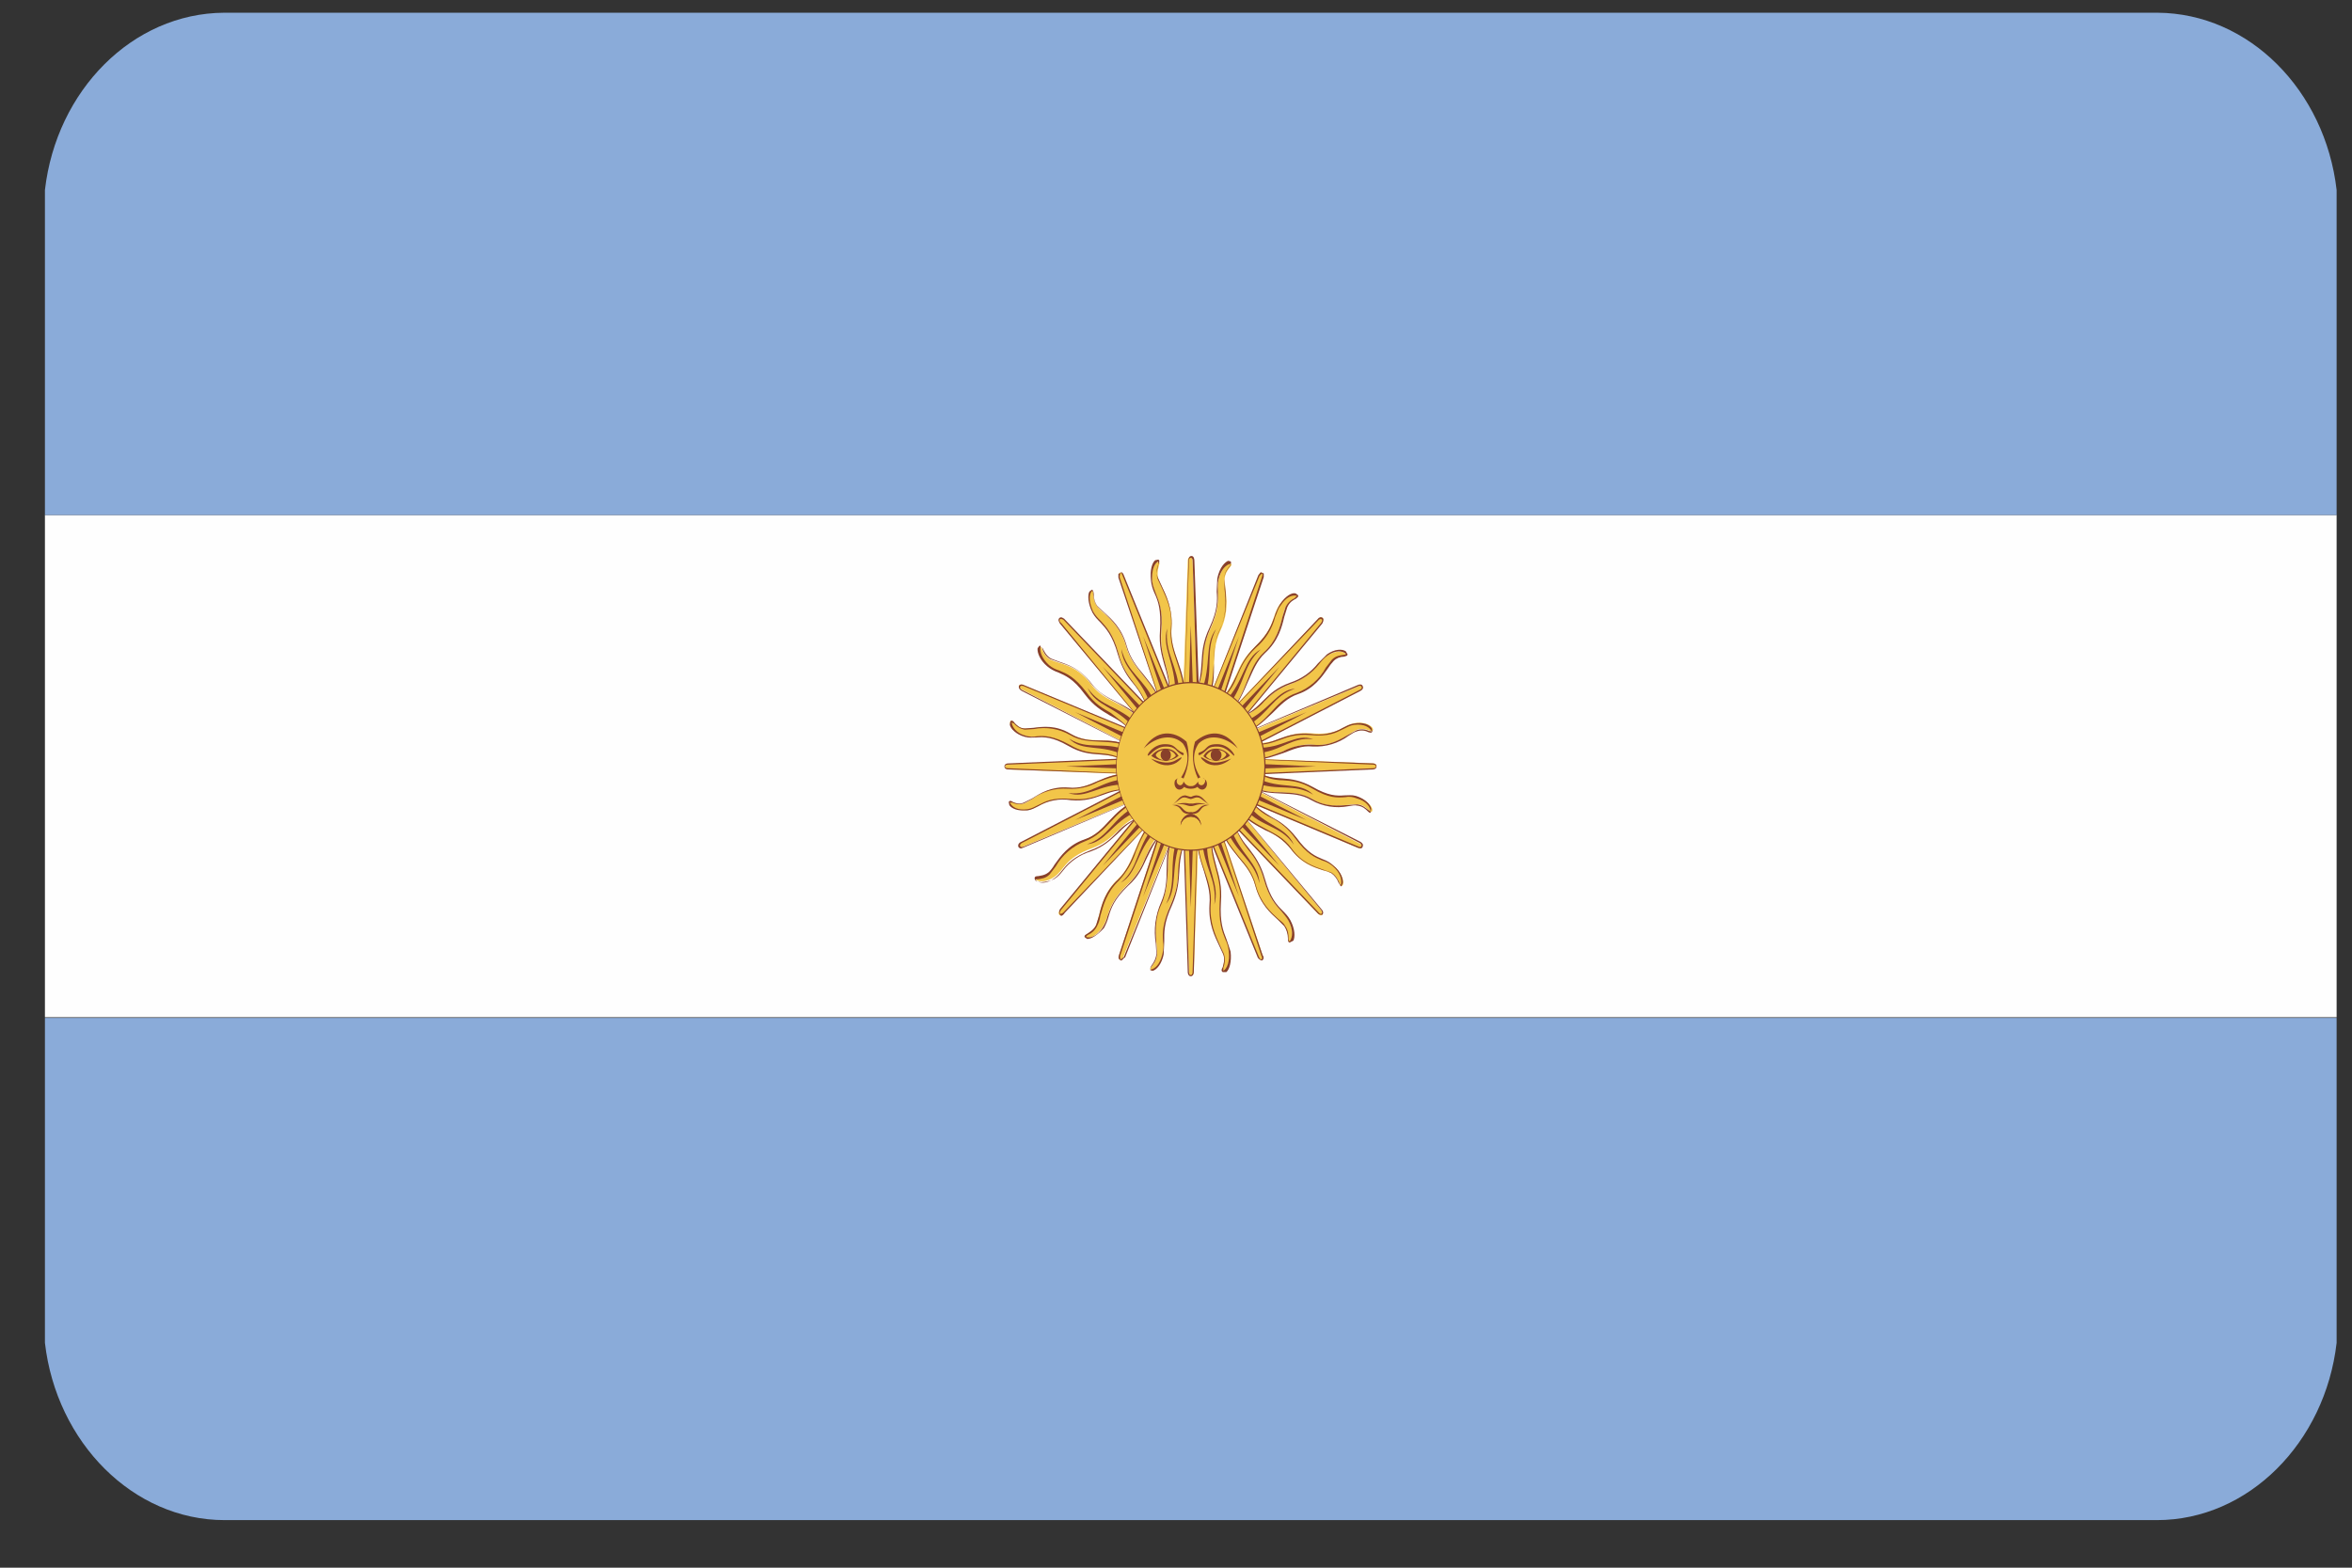 <svg width="39" height="26" viewBox="0 0 39 26" fill="none" xmlns="http://www.w3.org/2000/svg">
<rect x="0" y="0" width="39" height="26" fill="#333333" stroke="none"/>
<g clip-path="url(#clip0_26003_54240)">
<g clip-path="url(#clip1_26003_54240)">
<path fill-rule="evenodd" clip-rule="evenodd" d="M0.745 8.541H38.745V16.871H0.745V8.541Z" fill="#FEFEFE"/>
<path fill-rule="evenodd" clip-rule="evenodd" d="M0.745 8.541H38.745V3.151C38.555 1.501 37.295 0.221 35.775 0.211H3.715C2.195 0.221 0.935 1.501 0.745 3.151V8.541ZM3.725 25.211H35.765C37.285 25.211 38.555 23.921 38.745 22.271V16.881H0.745V22.271C0.935 23.921 2.205 25.211 3.725 25.211Z" fill="#8AABD9"/>
<path fill-rule="evenodd" clip-rule="evenodd" d="M19.595 12.711L19.715 16.121C19.715 16.121 19.715 16.181 19.755 16.181C19.795 16.181 19.795 16.121 19.795 16.121L19.915 12.711H19.595Z" fill="#F2C549"/>
<path fill-rule="evenodd" clip-rule="evenodd" d="M19.745 16.191C19.705 16.191 19.695 16.141 19.695 16.121L19.585 12.711H19.605L19.715 16.121C19.715 16.121 19.715 16.171 19.745 16.171C19.775 16.171 19.775 16.121 19.775 16.121L19.885 12.711L19.795 16.121C19.795 16.141 19.785 16.191 19.745 16.191Z" fill="#88402A"/>
<path fill-rule="evenodd" clip-rule="evenodd" d="M19.675 12.711L19.745 15.051L19.825 12.711H19.675Z" fill="#88402A"/>
<path fill-rule="evenodd" clip-rule="evenodd" d="M19.465 13.81C19.296 14.241 19.436 14.591 19.265 14.96C19.085 15.331 19.195 15.64 19.186 15.82C19.175 15.991 19.055 16.041 19.076 16.081C19.105 16.12 19.235 16.041 19.285 15.81C19.335 15.581 19.215 15.45 19.416 14.991C19.625 14.53 19.465 14.32 19.675 13.911L19.465 13.81Z" fill="#F2C549"/>
<path fill-rule="evenodd" clip-rule="evenodd" d="M19.115 16.101L19.075 16.09C19.065 16.07 19.075 16.041 19.095 16.011C19.125 15.97 19.165 15.911 19.175 15.82L19.165 15.65C19.126 15.417 19.158 15.177 19.255 14.96C19.335 14.771 19.345 14.601 19.345 14.411C19.345 14.22 19.355 14.03 19.445 13.81L19.465 13.82C19.375 14.03 19.365 14.23 19.365 14.421C19.355 14.611 19.345 14.79 19.265 14.98C19.135 15.251 19.165 15.491 19.175 15.661L19.185 15.831C19.175 15.931 19.125 15.991 19.095 16.03C19.075 16.061 19.065 16.07 19.075 16.081C19.155 16.07 19.235 15.991 19.275 15.82C19.293 15.752 19.297 15.681 19.285 15.611C19.275 15.47 19.275 15.31 19.415 15.001C19.515 14.771 19.535 14.611 19.535 14.45C19.545 14.28 19.555 14.13 19.665 13.921C19.575 14.14 19.565 14.29 19.555 14.45C19.545 14.611 19.535 14.78 19.435 15.011C19.295 15.31 19.305 15.47 19.305 15.611L19.295 15.831C19.265 15.98 19.185 16.081 19.115 16.101Z" fill="#88402A"/>
<path fill-rule="evenodd" clip-rule="evenodd" d="M19.515 13.922C19.375 14.352 19.515 14.632 19.335 14.992C19.535 14.732 19.405 14.392 19.575 13.952L19.515 13.922Z" fill="#88402A"/>
<path fill-rule="evenodd" clip-rule="evenodd" d="M19.895 12.71L19.775 9.3C19.775 9.3 19.775 9.24 19.735 9.24C19.695 9.24 19.695 9.3 19.695 9.3L19.575 12.71H19.895Z" fill="#F2C549"/>
<path fill-rule="evenodd" clip-rule="evenodd" d="M19.886 12.711L19.776 9.301C19.776 9.301 19.776 9.251 19.745 9.251C19.715 9.251 19.715 9.301 19.715 9.301L19.605 12.711L19.706 9.301C19.706 9.271 19.715 9.221 19.756 9.221C19.796 9.221 19.805 9.271 19.805 9.301L19.925 12.711H19.886Z" fill="#88402A"/>
<path fill-rule="evenodd" clip-rule="evenodd" d="M19.825 12.711L19.745 10.371L19.675 12.711H19.825Z" fill="#88402A"/>
<path fill-rule="evenodd" clip-rule="evenodd" d="M20.035 11.612C20.205 11.182 20.055 10.832 20.235 10.462C20.415 10.082 20.305 9.782 20.305 9.612C20.315 9.442 20.445 9.392 20.415 9.352C20.385 9.312 20.255 9.392 20.205 9.622C20.155 9.852 20.275 9.982 20.065 10.442C19.855 10.902 20.025 11.102 19.815 11.522L20.035 11.612Z" fill="#F2C549"/>
<path fill-rule="evenodd" clip-rule="evenodd" d="M20.045 11.611L20.025 11.601C20.105 11.391 20.115 11.201 20.125 11.011C20.125 10.821 20.135 10.641 20.225 10.451C20.345 10.181 20.325 9.951 20.305 9.771V9.601C20.305 9.491 20.355 9.441 20.385 9.401C20.405 9.371 20.415 9.361 20.405 9.351C20.335 9.361 20.245 9.441 20.205 9.611C20.185 9.691 20.195 9.751 20.195 9.821C20.195 9.961 20.205 10.121 20.065 10.431C19.965 10.661 19.955 10.821 19.945 10.981C19.935 11.141 19.925 11.301 19.815 11.501C19.905 11.291 19.915 11.131 19.925 10.971C19.935 10.811 19.945 10.641 20.055 10.411C20.195 10.111 20.185 9.951 20.175 9.811L20.185 9.591C20.225 9.401 20.315 9.321 20.365 9.301L20.405 9.311C20.425 9.331 20.405 9.361 20.385 9.391C20.355 9.431 20.305 9.481 20.305 9.581L20.315 9.751C20.335 9.931 20.355 10.171 20.225 10.441C20.135 10.621 20.135 10.801 20.125 10.991C20.135 11.201 20.125 11.401 20.045 11.611Z" fill="#88402A"/>
<path fill-rule="evenodd" clip-rule="evenodd" d="M19.985 11.502C20.125 11.072 19.975 10.792 20.165 10.432C19.965 10.692 20.095 11.022 19.925 11.462L19.985 11.502Z" fill="#88402A"/>
<path fill-rule="evenodd" clip-rule="evenodd" d="M19.745 12.541L16.725 12.671C16.725 12.671 16.665 12.671 16.665 12.711C16.665 12.761 16.725 12.761 16.725 12.761L19.745 12.881V12.541Z" fill="#F2C549"/>
<path fill-rule="evenodd" clip-rule="evenodd" d="M19.745 12.871L16.715 12.761C16.695 12.761 16.655 12.751 16.655 12.711C16.655 12.671 16.695 12.661 16.715 12.661L19.745 12.531V12.551L16.715 12.681C16.715 12.681 16.665 12.681 16.665 12.711C16.665 12.741 16.715 12.741 16.715 12.741L19.745 12.871Z" fill="#88402A"/>
<path fill-rule="evenodd" clip-rule="evenodd" d="M19.745 12.621L17.675 12.711L19.745 12.791V12.621Z" fill="#88402A"/>
<path fill-rule="evenodd" clip-rule="evenodd" d="M18.765 12.392C18.385 12.192 18.075 12.362 17.745 12.172C17.405 11.982 17.135 12.102 16.985 12.082C16.835 12.072 16.795 11.922 16.755 11.962C16.725 11.992 16.795 12.142 16.995 12.202C17.195 12.262 17.315 12.122 17.725 12.362C18.135 12.602 18.315 12.412 18.685 12.652L18.765 12.392Z" fill="#F2C549"/>
<path fill-rule="evenodd" clip-rule="evenodd" d="M18.685 12.631C18.495 12.531 18.355 12.521 18.215 12.511C18.075 12.501 17.925 12.491 17.715 12.371C17.455 12.221 17.315 12.221 17.185 12.231C17.115 12.231 17.065 12.241 16.995 12.221C16.845 12.181 16.755 12.081 16.745 12.021V12.011L16.755 11.961C16.785 11.941 16.805 11.961 16.825 11.991C16.855 12.021 16.905 12.081 16.995 12.081L17.135 12.071C17.295 12.051 17.505 12.021 17.755 12.171C17.925 12.271 18.075 12.281 18.245 12.281C18.415 12.281 18.585 12.291 18.775 12.391V12.411C18.585 12.311 18.415 12.311 18.245 12.301C18.075 12.291 17.915 12.291 17.745 12.191C17.564 12.087 17.351 12.051 17.145 12.091L16.995 12.101C16.925 12.091 16.861 12.055 16.815 12.001L16.775 11.981C16.785 12.061 16.855 12.161 17.005 12.201C17.067 12.22 17.132 12.223 17.195 12.211C17.315 12.201 17.465 12.201 17.735 12.351C17.935 12.471 18.085 12.481 18.225 12.491C18.355 12.501 18.495 12.511 18.685 12.631Z" fill="#88402A"/>
<path fill-rule="evenodd" clip-rule="evenodd" d="M18.676 12.44C18.296 12.29 18.046 12.45 17.726 12.25C17.956 12.48 18.256 12.33 18.646 12.53L18.676 12.44Z" fill="#88402A"/>
<path fill-rule="evenodd" clip-rule="evenodd" d="M19.745 12.881L22.765 12.751C22.765 12.751 22.825 12.751 22.825 12.701C22.825 12.661 22.765 12.661 22.765 12.661L19.745 12.541V12.881Z" fill="#F2C549"/>
<path fill-rule="evenodd" clip-rule="evenodd" d="M19.745 12.891V12.871L22.765 12.741C22.765 12.741 22.815 12.741 22.815 12.711C22.815 12.681 22.765 12.681 22.765 12.681L19.745 12.551L22.765 12.661C22.785 12.661 22.825 12.671 22.825 12.711C22.825 12.751 22.785 12.761 22.765 12.761L19.745 12.891Z" fill="#88402A"/>
<path fill-rule="evenodd" clip-rule="evenodd" d="M19.745 12.791L21.825 12.711L19.745 12.621V12.791Z" fill="#88402A"/>
<path fill-rule="evenodd" clip-rule="evenodd" d="M20.726 13.031C21.106 13.231 21.426 13.061 21.756 13.251C22.086 13.451 22.356 13.321 22.516 13.341C22.666 13.351 22.706 13.491 22.746 13.461C22.786 13.421 22.706 13.281 22.506 13.221C22.306 13.161 22.186 13.301 21.786 13.071C21.376 12.831 21.196 13.021 20.826 12.781L20.726 13.031Z" fill="#F2C549"/>
<path fill-rule="evenodd" clip-rule="evenodd" d="M22.726 13.481C22.706 13.481 22.696 13.471 22.676 13.451C22.646 13.421 22.596 13.371 22.506 13.361C22.466 13.351 22.416 13.361 22.356 13.371C22.147 13.411 21.931 13.375 21.746 13.271C21.576 13.171 21.426 13.171 21.256 13.161C21.086 13.151 20.916 13.151 20.726 13.051L20.736 13.031C20.926 13.131 21.096 13.141 21.256 13.141C21.426 13.151 21.586 13.151 21.756 13.251C21.996 13.391 22.206 13.361 22.356 13.351L22.506 13.341C22.596 13.351 22.646 13.401 22.686 13.431L22.726 13.461C22.726 13.381 22.646 13.281 22.496 13.241C22.436 13.215 22.369 13.208 22.306 13.221C22.176 13.231 22.036 13.241 21.766 13.081C21.566 12.961 21.416 12.951 21.276 12.941C21.107 12.942 20.942 12.889 20.806 12.791C20.996 12.891 21.126 12.901 21.276 12.911C21.416 12.921 21.566 12.941 21.766 13.051C22.026 13.201 22.166 13.201 22.296 13.191C22.356 13.191 22.416 13.181 22.486 13.201C22.646 13.251 22.726 13.351 22.736 13.411V13.421L22.726 13.471V13.481Z" fill="#88402A"/>
<path fill-rule="evenodd" clip-rule="evenodd" d="M20.815 12.98C21.195 13.13 21.445 12.98 21.775 13.18C21.545 12.95 21.245 13.1 20.855 12.91L20.815 12.98Z" fill="#88402A"/>
<path fill-rule="evenodd" clip-rule="evenodd" d="M19.635 12.592L17.575 15.092C17.575 15.092 17.535 15.142 17.565 15.172C17.585 15.202 17.625 15.152 17.625 15.152L19.845 12.832L19.635 12.592Z" fill="#F2C549"/>
<path fill-rule="evenodd" clip-rule="evenodd" d="M17.595 15.19C17.545 15.15 17.565 15.1 17.575 15.08L19.635 12.58L19.655 12.59L17.595 15.09C17.595 15.09 17.565 15.13 17.575 15.15C17.595 15.17 17.635 15.13 17.635 15.13L19.855 12.81L17.655 15.14C17.645 15.16 17.615 15.19 17.595 15.19Z" fill="#88402A"/>
<path fill-rule="evenodd" clip-rule="evenodd" d="M19.695 12.65L18.285 14.36L19.805 12.77L19.695 12.65Z" fill="#88402A"/>
<path fill-rule="evenodd" clip-rule="evenodd" d="M18.855 13.262C18.465 13.422 18.345 13.792 17.995 13.922C17.635 14.052 17.515 14.352 17.405 14.462C17.285 14.572 17.175 14.512 17.165 14.562C17.165 14.612 17.305 14.662 17.485 14.542C17.655 14.422 17.655 14.232 18.095 14.072C18.535 13.912 18.545 13.632 18.955 13.512L18.855 13.262Z" fill="#F2C549"/>
<path fill-rule="evenodd" clip-rule="evenodd" d="M17.265 14.632C17.234 14.631 17.204 14.624 17.175 14.611L17.155 14.572C17.155 14.531 17.185 14.531 17.215 14.531C17.255 14.521 17.325 14.521 17.395 14.461C17.43 14.425 17.46 14.385 17.485 14.341C17.585 14.201 17.715 14.011 17.985 13.921C18.165 13.861 18.275 13.742 18.395 13.611C18.515 13.482 18.645 13.351 18.845 13.271L18.855 13.291C18.665 13.371 18.535 13.502 18.415 13.632C18.295 13.761 18.175 13.882 17.995 13.951C17.788 14.03 17.615 14.179 17.505 14.371L17.405 14.502C17.335 14.572 17.265 14.572 17.215 14.582C17.185 14.582 17.175 14.582 17.175 14.601C17.235 14.652 17.345 14.662 17.475 14.572C17.535 14.531 17.575 14.482 17.615 14.431C17.695 14.332 17.795 14.211 18.085 14.101C18.305 14.021 18.415 13.912 18.515 13.812C18.628 13.685 18.773 13.591 18.935 13.541C18.735 13.621 18.635 13.722 18.525 13.832C18.415 13.931 18.305 14.041 18.085 14.121C17.902 14.177 17.741 14.289 17.625 14.441C17.585 14.492 17.545 14.541 17.475 14.582C17.409 14.611 17.338 14.628 17.265 14.632Z" fill="#88402A"/>
<path fill-rule="evenodd" clip-rule="evenodd" d="M18.815 13.381C18.455 13.571 18.375 13.891 18.025 14.001C18.325 13.981 18.445 13.631 18.845 13.461L18.815 13.381Z" fill="#88402A"/>
<path fill-rule="evenodd" clip-rule="evenodd" d="M19.855 12.831L21.916 10.331C21.916 10.331 21.956 10.281 21.936 10.251C21.905 10.221 21.866 10.261 21.866 10.261L19.645 12.581L19.855 12.831Z" fill="#F2C549"/>
<path fill-rule="evenodd" clip-rule="evenodd" d="M19.855 12.842L19.846 12.832L21.905 10.332C21.905 10.332 21.936 10.292 21.916 10.272C21.895 10.252 21.866 10.282 21.866 10.282L19.645 12.602L21.855 10.262C21.866 10.242 21.905 10.222 21.936 10.252C21.956 10.282 21.936 10.322 21.925 10.342L19.855 12.842Z" fill="#88402A"/>
<path fill-rule="evenodd" clip-rule="evenodd" d="M19.805 12.771L21.215 11.06L19.695 12.65L19.805 12.771Z" fill="#88402A"/>
<path fill-rule="evenodd" clip-rule="evenodd" d="M20.635 12.161C21.025 12.001 21.135 11.631 21.495 11.501C21.855 11.381 21.975 11.071 22.085 10.961C22.205 10.851 22.315 10.911 22.315 10.861C22.315 10.811 22.185 10.761 21.995 10.881C21.815 11.001 21.815 11.191 21.385 11.351C20.945 11.511 20.935 11.791 20.535 11.911L20.635 12.161Z" fill="#F2C549"/>
<path fill-rule="evenodd" clip-rule="evenodd" d="M20.635 12.171V12.151C20.825 12.071 20.955 11.941 21.075 11.811C21.195 11.681 21.315 11.551 21.505 11.491C21.71 11.413 21.88 11.264 21.985 11.071L22.085 10.941C22.155 10.871 22.225 10.871 22.275 10.861C22.305 10.861 22.315 10.851 22.315 10.841C22.255 10.791 22.145 10.781 22.015 10.871C21.955 10.911 21.915 10.961 21.875 11.011C21.754 11.165 21.591 11.28 21.405 11.341C21.185 11.421 21.075 11.521 20.965 11.631C20.854 11.76 20.708 11.853 20.545 11.901C20.745 11.821 20.845 11.721 20.955 11.611C21.065 11.501 21.175 11.401 21.395 11.321C21.577 11.262 21.737 11.151 21.855 11.001L22.005 10.851C22.135 10.761 22.255 10.761 22.315 10.801L22.345 10.851C22.345 10.881 22.315 10.881 22.285 10.891C22.253 10.891 22.222 10.897 22.193 10.909C22.164 10.921 22.137 10.939 22.115 10.961C22.078 11.001 22.044 11.044 22.015 11.091C21.915 11.231 21.785 11.421 21.525 11.511C21.345 11.571 21.225 11.701 21.105 11.821C20.965 11.951 20.835 12.081 20.635 12.171Z" fill="#88402A"/>
<path fill-rule="evenodd" clip-rule="evenodd" d="M20.675 12.042C21.035 11.842 21.115 11.532 21.475 11.422C21.175 11.442 21.055 11.782 20.655 11.962L20.675 12.042Z" fill="#88402A"/>
<path fill-rule="evenodd" clip-rule="evenodd" d="M19.855 12.591L17.635 10.271C17.635 10.271 17.595 10.231 17.575 10.261C17.545 10.291 17.585 10.341 17.585 10.341L19.645 12.841L19.855 12.591Z" fill="#F2C549"/>
<path fill-rule="evenodd" clip-rule="evenodd" d="M19.645 12.831L17.575 10.341C17.565 10.321 17.535 10.281 17.565 10.251C17.595 10.221 17.625 10.251 17.645 10.261L19.865 12.581L19.855 12.601L17.635 10.281C17.635 10.281 17.595 10.251 17.575 10.271C17.555 10.291 17.585 10.331 17.595 10.331L19.645 12.831Z" fill="#88402A"/>
<path fill-rule="evenodd" clip-rule="evenodd" d="M19.805 12.65L18.285 11.06L19.695 12.771L19.805 12.65Z" fill="#88402A"/>
<path fill-rule="evenodd" clip-rule="evenodd" d="M19.255 11.701C19.115 11.261 18.785 11.131 18.675 10.731C18.565 10.321 18.295 10.191 18.195 10.061C18.095 9.931 18.155 9.801 18.105 9.791C18.055 9.791 18.015 9.951 18.125 10.151C18.235 10.351 18.405 10.351 18.545 10.841C18.685 11.331 18.925 11.351 19.035 11.801L19.255 11.701Z" fill="#F2C549"/>
<path fill-rule="evenodd" clip-rule="evenodd" d="M19.045 11.801C18.992 11.634 18.907 11.477 18.795 11.341C18.695 11.221 18.605 11.091 18.535 10.851C18.445 10.531 18.335 10.421 18.245 10.321C18.195 10.271 18.155 10.231 18.115 10.161C18.035 10.001 18.035 9.861 18.065 9.811L18.105 9.781C18.125 9.781 18.135 9.821 18.135 9.851C18.135 9.901 18.145 9.981 18.195 10.051L18.315 10.161C18.435 10.271 18.605 10.421 18.685 10.721C18.745 10.921 18.845 11.051 18.965 11.191C19.075 11.331 19.195 11.471 19.275 11.691L19.255 11.701C19.185 11.481 19.065 11.341 18.955 11.201C18.845 11.061 18.735 10.931 18.675 10.721C18.595 10.431 18.425 10.281 18.315 10.171L18.195 10.061C18.135 9.981 18.135 9.901 18.125 9.851C18.125 9.811 18.125 9.801 18.105 9.801C18.055 9.861 18.055 9.991 18.125 10.141C18.165 10.211 18.205 10.251 18.255 10.301C18.345 10.401 18.455 10.511 18.545 10.831C18.605 11.071 18.705 11.201 18.795 11.321C18.895 11.451 18.985 11.571 19.045 11.801Z" fill="#88402A"/>
<path fill-rule="evenodd" clip-rule="evenodd" d="M19.155 11.662C18.975 11.252 18.695 11.172 18.595 10.762C18.615 11.102 18.925 11.232 19.075 11.692L19.155 11.662Z" fill="#88402A"/>
<path fill-rule="evenodd" clip-rule="evenodd" d="M19.635 12.832L21.855 15.152C21.855 15.152 21.895 15.202 21.925 15.172C21.945 15.142 21.905 15.092 21.905 15.092L19.845 12.592L19.635 12.832Z" fill="#F2C549"/>
<path fill-rule="evenodd" clip-rule="evenodd" d="M21.905 15.172C21.875 15.172 21.855 15.152 21.855 15.152L19.635 12.832L19.645 12.812L21.865 15.132C21.865 15.132 21.895 15.172 21.915 15.152C21.935 15.132 21.905 15.092 21.905 15.092L19.845 12.592L21.915 15.082C21.935 15.102 21.955 15.142 21.925 15.172H21.905Z" fill="#88402A"/>
<path fill-rule="evenodd" clip-rule="evenodd" d="M19.695 12.77L21.215 14.36L19.805 12.65L19.695 12.77Z" fill="#88402A"/>
<path fill-rule="evenodd" clip-rule="evenodd" d="M20.235 13.721C20.385 14.161 20.705 14.291 20.815 14.691C20.925 15.091 21.195 15.231 21.295 15.351C21.395 15.481 21.335 15.621 21.385 15.621C21.425 15.621 21.475 15.461 21.365 15.261C21.255 15.061 21.095 15.061 20.955 14.571C20.815 14.081 20.565 14.061 20.455 13.611L20.235 13.721Z" fill="#F2C549"/>
<path fill-rule="evenodd" clip-rule="evenodd" d="M21.386 15.631C21.356 15.631 21.356 15.591 21.356 15.561C21.355 15.49 21.334 15.421 21.296 15.361L21.186 15.251C21.066 15.141 20.896 14.991 20.816 14.691C20.766 14.491 20.656 14.361 20.536 14.221C20.426 14.081 20.306 13.941 20.226 13.721L20.246 13.711C20.316 13.931 20.436 14.071 20.546 14.211C20.666 14.351 20.776 14.481 20.826 14.691C20.906 14.981 21.076 15.131 21.196 15.241C21.246 15.281 21.286 15.311 21.306 15.351C21.366 15.431 21.366 15.511 21.366 15.561C21.366 15.601 21.376 15.611 21.386 15.611C21.436 15.541 21.446 15.421 21.366 15.271C21.326 15.201 21.286 15.161 21.246 15.111C21.156 15.011 21.046 14.901 20.956 14.581C20.907 14.4 20.818 14.233 20.696 14.091C20.606 13.971 20.516 13.851 20.456 13.621C20.526 13.841 20.616 13.961 20.716 14.081C20.806 14.201 20.906 14.331 20.976 14.581C21.066 14.901 21.176 15.011 21.266 15.101C21.316 15.151 21.356 15.191 21.396 15.261C21.476 15.411 21.476 15.541 21.446 15.601L21.386 15.631Z" fill="#88402A"/>
<path fill-rule="evenodd" clip-rule="evenodd" d="M20.335 13.751C20.505 14.161 20.785 14.251 20.885 14.65C20.865 14.31 20.565 14.171 20.405 13.73L20.335 13.751Z" fill="#88402A"/>
<path fill-rule="evenodd" clip-rule="evenodd" d="M19.605 12.641L18.555 15.841C18.555 15.841 18.535 15.901 18.565 15.911C18.595 15.931 18.625 15.871 18.625 15.871L19.885 12.771L19.605 12.641Z" fill="#F2C549"/>
<path fill-rule="evenodd" clip-rule="evenodd" d="M18.595 15.931C18.535 15.911 18.545 15.871 18.555 15.841L19.605 12.641L19.625 12.651L18.575 15.851C18.575 15.851 18.565 15.901 18.585 15.911L18.635 15.871L19.895 12.771L18.655 15.881C18.635 15.881 18.625 15.911 18.595 15.931Z" fill="#88402A"/>
<path fill-rule="evenodd" clip-rule="evenodd" d="M19.685 12.682L18.955 14.872L19.815 12.742L19.685 12.682Z" fill="#88402A"/>
<path fill-rule="evenodd" clip-rule="evenodd" d="M19.115 13.602C18.805 13.922 18.825 14.312 18.535 14.582C18.245 14.852 18.245 15.182 18.175 15.342C18.105 15.492 17.975 15.482 17.995 15.532C18.015 15.582 18.155 15.562 18.285 15.372C18.405 15.182 18.345 15.012 18.695 14.672C19.045 14.342 18.955 14.072 19.285 13.782L19.115 13.602Z" fill="#F2C549"/>
<path fill-rule="evenodd" clip-rule="evenodd" d="M18.035 15.572H18.025L17.985 15.542C17.975 15.512 18.005 15.502 18.035 15.482C18.075 15.452 18.135 15.422 18.175 15.342L18.225 15.182C18.265 15.012 18.325 14.782 18.545 14.582C18.685 14.442 18.755 14.282 18.825 14.112C18.895 13.942 18.965 13.762 19.115 13.602L19.125 13.622C18.975 13.782 18.905 13.952 18.835 14.122C18.778 14.3 18.682 14.464 18.555 14.602C18.345 14.802 18.295 15.022 18.245 15.192C18.238 15.247 18.221 15.301 18.195 15.352C18.165 15.418 18.112 15.472 18.045 15.502C18.015 15.522 18.005 15.532 18.015 15.542C18.085 15.562 18.195 15.522 18.285 15.382C18.322 15.323 18.349 15.259 18.365 15.192C18.415 15.062 18.455 14.912 18.695 14.682C18.865 14.512 18.935 14.372 18.995 14.222C19.065 14.072 19.125 13.942 19.295 13.792C19.145 13.952 19.085 14.092 19.015 14.232C18.945 14.382 18.885 14.532 18.705 14.692C18.475 14.912 18.425 15.062 18.385 15.192C18.367 15.261 18.34 15.329 18.305 15.392C18.195 15.512 18.095 15.572 18.035 15.572Z" fill="#88402A"/>
<path fill-rule="evenodd" clip-rule="evenodd" d="M19.115 13.73C18.845 14.06 18.885 14.39 18.585 14.64C18.855 14.491 18.845 14.12 19.155 13.79L19.115 13.73Z" fill="#88402A"/>
<path fill-rule="evenodd" clip-rule="evenodd" d="M19.885 12.77L20.945 9.57C20.945 9.57 20.965 9.51 20.925 9.5C20.895 9.48 20.875 9.54 20.875 9.54L19.615 12.64L19.885 12.77Z" fill="#F2C549"/>
<path fill-rule="evenodd" clip-rule="evenodd" d="M19.895 12.78L19.875 12.77L20.925 9.57C20.925 9.57 20.945 9.52 20.925 9.51L20.885 9.55L19.625 12.65L20.865 9.54L20.905 9.49L20.955 9.51V9.57L19.895 12.78Z" fill="#88402A"/>
<path fill-rule="evenodd" clip-rule="evenodd" d="M19.816 12.741L20.546 10.551L19.686 12.681L19.816 12.741Z" fill="#88402A"/>
<path fill-rule="evenodd" clip-rule="evenodd" d="M20.385 11.811C20.685 11.491 20.675 11.101 20.955 10.831C21.245 10.561 21.245 10.231 21.315 10.071C21.395 9.921 21.525 9.931 21.505 9.881C21.485 9.831 21.345 9.851 21.215 10.031C21.085 10.221 21.155 10.391 20.805 10.731C20.455 11.061 20.535 11.331 20.205 11.621L20.385 11.811Z" fill="#F2C549"/>
<path fill-rule="evenodd" clip-rule="evenodd" d="M20.395 11.822L20.385 11.812C20.535 11.652 20.605 11.482 20.675 11.302C20.745 11.132 20.805 10.962 20.955 10.822C21.165 10.632 21.225 10.402 21.265 10.232L21.315 10.072C21.345 10.005 21.399 9.952 21.465 9.922L21.505 9.882C21.425 9.862 21.325 9.902 21.235 10.042C21.185 10.102 21.175 10.172 21.145 10.232C21.094 10.431 20.982 10.609 20.825 10.742C20.655 10.902 20.585 11.052 20.525 11.192C20.465 11.342 20.395 11.482 20.235 11.622C20.385 11.462 20.445 11.322 20.515 11.182C20.575 11.042 20.645 10.892 20.815 10.722C21.045 10.502 21.085 10.352 21.135 10.222C21.157 10.152 21.187 10.084 21.225 10.022C21.315 9.882 21.425 9.822 21.485 9.842L21.525 9.872C21.535 9.902 21.505 9.912 21.485 9.932C21.445 9.952 21.385 9.982 21.345 10.072L21.295 10.232C21.255 10.402 21.195 10.632 20.975 10.832C20.835 10.962 20.775 11.132 20.695 11.302C20.615 11.482 20.545 11.662 20.395 11.822Z" fill="#88402A"/>
<path fill-rule="evenodd" clip-rule="evenodd" d="M20.375 11.691C20.645 11.351 20.605 11.031 20.905 10.771C20.625 10.921 20.635 11.291 20.325 11.621L20.375 11.691Z" fill="#88402A"/>
<path fill-rule="evenodd" clip-rule="evenodd" d="M19.805 12.55L16.965 11.36C16.965 11.36 16.915 11.34 16.895 11.37C16.885 11.41 16.935 11.43 16.935 11.43L19.685 12.85L19.805 12.55Z" fill="#F2C549"/>
<path fill-rule="evenodd" clip-rule="evenodd" d="M19.695 12.861L16.945 11.46C16.925 11.45 16.885 11.421 16.895 11.38C16.915 11.341 16.955 11.351 16.975 11.361L19.815 12.54V12.56L16.975 11.38C16.975 11.38 16.925 11.361 16.915 11.39C16.905 11.421 16.945 11.441 16.945 11.441L19.695 12.861Z" fill="#88402A"/>
<path fill-rule="evenodd" clip-rule="evenodd" d="M19.775 12.63L17.825 11.81L19.715 12.79L19.775 12.63Z" fill="#88402A"/>
<path fill-rule="evenodd" clip-rule="evenodd" d="M18.955 11.99C18.675 11.64 18.325 11.67 18.085 11.34C17.845 11.02 17.555 11.01 17.415 10.94C17.275 10.86 17.285 10.71 17.245 10.73C17.205 10.75 17.215 10.91 17.385 11.05C17.545 11.19 17.705 11.12 18.005 11.51C18.305 11.91 18.535 11.81 18.795 12.18L18.955 11.99Z" fill="#F2C549"/>
<path fill-rule="evenodd" clip-rule="evenodd" d="M18.785 12.171C18.645 11.991 18.525 11.931 18.395 11.861C18.265 11.781 18.135 11.711 17.985 11.511C17.795 11.251 17.655 11.201 17.545 11.151C17.48 11.13 17.418 11.095 17.365 11.051C17.245 10.951 17.195 10.821 17.205 10.751L17.235 10.711C17.255 10.701 17.275 10.731 17.295 10.761C17.315 10.801 17.345 10.871 17.425 10.921L17.555 10.971C17.705 11.021 17.915 11.091 18.095 11.331C18.215 11.491 18.355 11.561 18.515 11.641C18.675 11.721 18.825 11.801 18.975 11.971L18.955 11.981C18.815 11.811 18.655 11.731 18.515 11.651C18.355 11.571 18.215 11.491 18.085 11.331C17.915 11.091 17.705 11.031 17.555 10.981L17.415 10.931C17.351 10.894 17.305 10.833 17.285 10.761C17.275 10.731 17.265 10.711 17.255 10.721C17.235 10.801 17.275 10.921 17.395 11.031C17.455 11.081 17.505 11.101 17.565 11.121C17.685 11.171 17.815 11.221 18.015 11.481C18.155 11.681 18.295 11.751 18.415 11.821C18.535 11.921 18.665 11.991 18.785 12.171Z" fill="#88402A"/>
<path fill-rule="evenodd" clip-rule="evenodd" d="M18.845 12C18.545 11.7 18.255 11.73 18.035 11.41C18.175 11.72 18.495 11.71 18.795 12.06L18.845 12Z" fill="#88402A"/>
<path fill-rule="evenodd" clip-rule="evenodd" d="M19.686 12.87L22.515 14.06C22.515 14.06 22.566 14.09 22.585 14.05C22.605 14.01 22.546 13.99 22.546 13.99L19.796 12.57L19.686 12.87Z" fill="#F2C549"/>
<path fill-rule="evenodd" clip-rule="evenodd" d="M22.555 14.07L22.515 14.06L19.675 12.87L19.685 12.851L22.525 14.04C22.525 14.04 22.565 14.06 22.575 14.03C22.585 14.001 22.545 13.98 22.545 13.98L19.795 12.56L22.555 13.96C22.575 13.97 22.615 14.001 22.595 14.04C22.595 14.06 22.575 14.07 22.555 14.07Z" fill="#88402A"/>
<path fill-rule="evenodd" clip-rule="evenodd" d="M19.715 12.791L21.665 13.601L19.775 12.631L19.715 12.791Z" fill="#88402A"/>
<path fill-rule="evenodd" clip-rule="evenodd" d="M20.535 13.431C20.825 13.78 21.165 13.761 21.405 14.081C21.645 14.411 21.935 14.411 22.075 14.48C22.215 14.56 22.205 14.71 22.255 14.691C22.295 14.671 22.285 14.511 22.115 14.361C21.945 14.22 21.795 14.3 21.505 13.911C21.205 13.521 20.975 13.611 20.715 13.23L20.535 13.431Z" fill="#F2C549"/>
<path fill-rule="evenodd" clip-rule="evenodd" d="M22.245 14.7C22.225 14.7 22.215 14.671 22.195 14.64C22.172 14.576 22.13 14.521 22.075 14.48C22.031 14.458 21.984 14.441 21.935 14.431C21.785 14.38 21.575 14.31 21.405 14.081C21.294 13.943 21.15 13.836 20.985 13.771C20.835 13.691 20.675 13.611 20.535 13.441L20.545 13.421C20.685 13.591 20.845 13.671 20.995 13.751C21.145 13.831 21.295 13.9 21.415 14.07C21.585 14.31 21.795 14.37 21.935 14.421L22.075 14.47C22.155 14.521 22.185 14.591 22.205 14.63C22.215 14.671 22.225 14.681 22.235 14.671C22.255 14.591 22.225 14.47 22.095 14.361C22.045 14.319 21.987 14.288 21.925 14.271C21.805 14.22 21.675 14.171 21.475 13.9C21.372 13.756 21.234 13.639 21.075 13.56C20.921 13.487 20.79 13.373 20.695 13.23C20.835 13.4 20.955 13.47 21.085 13.55C21.215 13.62 21.345 13.7 21.495 13.89C21.685 14.15 21.815 14.2 21.935 14.251C21.998 14.272 22.056 14.306 22.105 14.351C22.245 14.46 22.275 14.591 22.265 14.65L22.245 14.691V14.7Z" fill="#88402A"/>
<path fill-rule="evenodd" clip-rule="evenodd" d="M20.645 13.421C20.936 13.731 21.226 13.681 21.456 14.011C21.316 13.701 20.995 13.711 20.706 13.361L20.645 13.421Z" fill="#88402A"/>
<path fill-rule="evenodd" clip-rule="evenodd" d="M19.685 12.551L16.935 13.971C16.935 13.971 16.885 13.991 16.895 14.031C16.915 14.071 16.965 14.041 16.965 14.041L19.805 12.851L19.685 12.551Z" fill="#F2C549"/>
<path fill-rule="evenodd" clip-rule="evenodd" d="M16.935 14.071C16.924 14.072 16.914 14.069 16.905 14.064C16.896 14.059 16.889 14.051 16.885 14.041C16.875 14.001 16.905 13.971 16.935 13.961L19.685 12.541L19.695 12.561L16.945 13.981C16.945 13.981 16.905 14.001 16.915 14.031C16.925 14.061 16.965 14.041 16.975 14.041L19.815 12.851L16.985 14.051L16.935 14.071Z" fill="#88402A"/>
<path fill-rule="evenodd" clip-rule="evenodd" d="M19.715 12.631L17.825 13.601L19.775 12.791L19.715 12.631Z" fill="#88402A"/>
<path fill-rule="evenodd" clip-rule="evenodd" d="M18.735 12.831C18.315 12.811 18.085 13.101 17.715 13.071C17.345 13.031 17.135 13.261 16.995 13.321C16.845 13.371 16.765 13.261 16.745 13.311C16.725 13.361 16.845 13.461 17.045 13.431C17.255 13.401 17.315 13.221 17.765 13.261C18.225 13.301 18.325 13.051 18.745 13.111V12.831H18.735Z" fill="#F2C549"/>
<path fill-rule="evenodd" clip-rule="evenodd" d="M16.956 13.441C16.836 13.441 16.756 13.391 16.736 13.351L16.726 13.301C16.746 13.271 16.766 13.281 16.796 13.301C16.836 13.321 16.906 13.341 16.976 13.311L17.116 13.241C17.256 13.151 17.436 13.041 17.716 13.061C17.906 13.081 18.056 13.021 18.206 12.951C18.366 12.881 18.526 12.821 18.736 12.831V12.851C18.536 12.841 18.366 12.911 18.206 12.971C18.053 13.054 17.879 13.093 17.706 13.081C17.495 13.067 17.286 13.127 17.116 13.251L16.986 13.321C16.953 13.333 16.919 13.338 16.885 13.336C16.85 13.335 16.817 13.326 16.786 13.311H16.746C16.786 13.391 16.876 13.441 17.036 13.421C17.106 13.411 17.156 13.381 17.216 13.351C17.336 13.291 17.456 13.221 17.766 13.251C17.936 13.268 18.108 13.24 18.266 13.171C18.406 13.121 18.536 13.071 18.746 13.101C18.526 13.091 18.406 13.141 18.266 13.191C18.126 13.241 17.986 13.291 17.756 13.271C17.569 13.24 17.378 13.275 17.216 13.371C17.156 13.401 17.106 13.431 17.036 13.441H16.956Z" fill="#88402A"/>
<path fill-rule="evenodd" clip-rule="evenodd" d="M18.665 12.922C18.265 12.942 18.085 13.202 17.715 13.152C18.005 13.262 18.225 13.002 18.655 13.012L18.665 12.922Z" fill="#88402A"/>
<path fill-rule="evenodd" clip-rule="evenodd" d="M19.805 12.872L22.555 11.452C22.555 11.452 22.605 11.432 22.595 11.392C22.575 11.352 22.525 11.382 22.525 11.382L19.695 12.572L19.805 12.872Z" fill="#F2C549"/>
<path fill-rule="evenodd" clip-rule="evenodd" d="M19.805 12.88L19.796 12.861L22.546 11.441C22.546 11.441 22.596 11.421 22.576 11.39C22.566 11.361 22.526 11.38 22.526 11.38L19.686 12.56L22.515 11.361C22.535 11.351 22.585 11.341 22.596 11.38C22.616 11.421 22.576 11.45 22.555 11.46L19.805 12.88Z" fill="#88402A"/>
<path fill-rule="evenodd" clip-rule="evenodd" d="M19.775 12.79L21.665 11.81L19.715 12.63L19.775 12.79Z" fill="#88402A"/>
<path fill-rule="evenodd" clip-rule="evenodd" d="M20.755 12.582C21.165 12.602 21.405 12.312 21.775 12.352C22.145 12.392 22.355 12.162 22.505 12.102C22.655 12.052 22.735 12.162 22.765 12.112C22.785 12.062 22.665 11.962 22.465 11.992C22.265 12.032 22.195 12.202 21.745 12.162C21.295 12.122 21.185 12.372 20.765 12.312V12.582H20.755Z" fill="#F2C549"/>
<path fill-rule="evenodd" clip-rule="evenodd" d="M20.795 12.601H20.755V12.581C20.955 12.591 21.115 12.521 21.275 12.461C21.428 12.379 21.602 12.341 21.775 12.351C22.045 12.381 22.225 12.261 22.365 12.181L22.495 12.111C22.527 12.1 22.562 12.094 22.596 12.096C22.63 12.098 22.664 12.106 22.695 12.121L22.745 12.131C22.715 12.061 22.615 12.001 22.455 12.021C22.385 12.031 22.335 12.061 22.275 12.091C22.155 12.151 22.035 12.221 21.725 12.191C21.505 12.171 21.355 12.221 21.225 12.271C21.085 12.321 20.955 12.371 20.745 12.341C20.955 12.351 21.085 12.301 21.215 12.251C21.355 12.201 21.495 12.151 21.725 12.171C21.911 12.203 22.103 12.167 22.265 12.071C22.325 12.041 22.375 12.011 22.445 12.001C22.605 11.971 22.715 12.021 22.745 12.081L22.755 12.131C22.745 12.161 22.715 12.151 22.685 12.141C22.656 12.126 22.624 12.117 22.591 12.116C22.558 12.114 22.526 12.119 22.495 12.131C22.455 12.141 22.415 12.171 22.365 12.201C22.192 12.329 21.98 12.392 21.765 12.381C21.585 12.361 21.435 12.431 21.275 12.491C21.145 12.531 20.985 12.601 20.795 12.601Z" fill="#88402A"/>
<path fill-rule="evenodd" clip-rule="evenodd" d="M20.835 12.491C21.235 12.471 21.415 12.211 21.775 12.261C21.485 12.151 21.265 12.421 20.835 12.401V12.491Z" fill="#88402A"/>
<path fill-rule="evenodd" clip-rule="evenodd" d="M19.885 12.64L18.625 9.54C18.625 9.54 18.605 9.48 18.565 9.5C18.535 9.52 18.555 9.57 18.555 9.57L19.605 12.77L19.885 12.64Z" fill="#F2C549"/>
<path fill-rule="evenodd" clip-rule="evenodd" d="M19.615 12.77L18.545 9.58V9.52L18.595 9.49C18.625 9.5 18.635 9.54 18.635 9.54L19.895 12.64L19.875 12.65L18.595 9.5L18.575 9.51L18.565 9.57L19.615 12.77Z" fill="#88402A"/>
<path fill-rule="evenodd" clip-rule="evenodd" d="M19.815 12.681L18.955 10.551L19.685 12.741L19.815 12.681Z" fill="#88402A"/>
<path fill-rule="evenodd" clip-rule="evenodd" d="M19.636 11.57C19.656 11.1 19.396 10.84 19.426 10.42C19.456 10 19.256 9.76 19.206 9.6C19.166 9.43 19.256 9.34 19.216 9.32C19.166 9.3 19.076 9.43 19.106 9.66C19.136 9.89 19.296 9.96 19.256 10.48C19.226 10.99 19.446 11.11 19.386 11.58L19.636 11.57Z" fill="#F2C549"/>
<path fill-rule="evenodd" clip-rule="evenodd" d="M19.645 11.571H19.625C19.635 11.341 19.575 11.161 19.515 10.981C19.455 10.801 19.395 10.631 19.415 10.421C19.445 10.111 19.335 9.911 19.265 9.751L19.195 9.601C19.165 9.501 19.195 9.421 19.205 9.371V9.311C19.135 9.351 19.095 9.461 19.105 9.641C19.115 9.721 19.145 9.781 19.165 9.841C19.215 9.971 19.285 10.111 19.255 10.461C19.235 10.711 19.285 10.871 19.325 11.021C19.365 11.181 19.415 11.321 19.385 11.561C19.395 11.331 19.355 11.181 19.305 11.021C19.265 10.871 19.215 10.711 19.235 10.451C19.255 10.111 19.205 9.971 19.145 9.841C19.114 9.775 19.093 9.704 19.085 9.631C19.065 9.451 19.105 9.331 19.155 9.291L19.205 9.281C19.235 9.291 19.225 9.321 19.205 9.361C19.176 9.428 19.172 9.502 19.195 9.571L19.265 9.721C19.335 9.871 19.445 10.091 19.425 10.401C19.405 10.611 19.465 10.781 19.525 10.951C19.595 11.151 19.655 11.331 19.645 11.571Z" fill="#88402A"/>
<path fill-rule="evenodd" clip-rule="evenodd" d="M19.555 11.492C19.535 11.042 19.305 10.842 19.355 10.422C19.256 10.742 19.495 11.002 19.485 11.482L19.555 11.492Z" fill="#88402A"/>
<path fill-rule="evenodd" clip-rule="evenodd" d="M19.605 12.771L20.866 15.871C20.866 15.871 20.886 15.931 20.916 15.911C20.956 15.901 20.936 15.841 20.936 15.841L19.875 12.641L19.605 12.771Z" fill="#F2C549"/>
<path fill-rule="evenodd" clip-rule="evenodd" d="M20.925 15.93C20.875 15.92 20.855 15.88 20.855 15.88L19.595 12.78L19.615 12.77L20.875 15.87C20.875 15.87 20.895 15.92 20.915 15.91C20.945 15.9 20.915 15.85 20.915 15.85L19.865 12.65L20.935 15.84C20.955 15.86 20.965 15.91 20.925 15.93Z" fill="#88402A"/>
<path fill-rule="evenodd" clip-rule="evenodd" d="M19.686 12.742L20.546 14.872L19.816 12.682L19.686 12.742Z" fill="#88402A"/>
<path fill-rule="evenodd" clip-rule="evenodd" d="M19.856 13.852C19.836 14.322 20.096 14.582 20.066 15.002C20.036 15.422 20.236 15.662 20.286 15.822C20.336 15.982 20.236 16.082 20.276 16.102C20.316 16.122 20.406 15.992 20.386 15.762C20.356 15.532 20.196 15.462 20.236 14.942C20.276 14.432 20.056 14.312 20.106 13.842L19.856 13.852Z" fill="#F2C549"/>
<path fill-rule="evenodd" clip-rule="evenodd" d="M20.275 16.122C20.245 16.102 20.255 16.072 20.275 16.042C20.285 15.992 20.315 15.922 20.285 15.832L20.215 15.682C20.145 15.532 20.035 15.322 20.055 15.002C20.075 14.792 20.015 14.632 19.965 14.452C19.905 14.272 19.845 14.092 19.845 13.852H19.865C19.855 14.082 19.915 14.272 19.975 14.442C20.035 14.622 20.095 14.792 20.075 15.002C20.055 15.302 20.155 15.512 20.225 15.672L20.295 15.822C20.325 15.922 20.305 15.992 20.285 16.052V16.102C20.345 16.062 20.395 15.952 20.375 15.772C20.367 15.702 20.346 15.634 20.315 15.572C20.265 15.442 20.205 15.302 20.225 14.952C20.245 14.702 20.195 14.542 20.155 14.392C20.115 14.232 20.065 14.092 20.095 13.852C20.085 14.092 20.135 14.232 20.175 14.392C20.215 14.542 20.265 14.702 20.245 14.962C20.225 15.302 20.285 15.442 20.335 15.572L20.405 15.782C20.425 15.952 20.385 16.082 20.335 16.122H20.275Z" fill="#88402A"/>
<path fill-rule="evenodd" clip-rule="evenodd" d="M19.936 13.932C19.956 14.382 20.186 14.582 20.136 15.002C20.235 14.672 19.995 14.422 20.015 13.942L19.936 13.932Z" fill="#88402A"/>
<path fill-rule="evenodd" clip-rule="evenodd" d="M19.745 11.32C20.425 11.32 20.975 11.94 20.975 12.71C20.975 13.48 20.425 14.1 19.745 14.1C19.065 14.1 18.515 13.48 18.515 12.71C18.515 11.94 19.065 11.32 19.745 11.32Z" fill="#F2C549"/>
<path fill-rule="evenodd" clip-rule="evenodd" d="M19.745 11.331C19.075 11.331 18.515 11.95 18.515 12.71C18.515 13.47 19.065 14.091 19.745 14.091C20.425 14.091 20.965 13.47 20.965 12.71C20.965 11.95 20.425 11.331 19.745 11.331ZM19.745 14.111C19.065 14.111 18.505 13.48 18.505 12.71C18.505 11.941 19.065 11.31 19.745 11.31C20.425 11.31 20.985 11.941 20.985 12.71C20.985 13.48 20.435 14.111 19.745 14.111Z" fill="#88402A"/>
<path fill-rule="evenodd" clip-rule="evenodd" d="M20.525 12.412C20.305 12.202 20.035 12.172 19.875 12.332C19.765 12.492 19.775 12.692 19.905 12.892C19.89 12.895 19.876 12.902 19.865 12.912C19.774 12.722 19.756 12.504 19.815 12.302C20.035 12.112 20.315 12.092 20.525 12.412Z" fill="#88402A"/>
<path fill-rule="evenodd" clip-rule="evenodd" d="M20.185 12.342C20.055 12.342 20.035 12.372 19.975 12.432C19.915 12.482 19.885 12.472 19.875 12.492C19.865 12.502 19.875 12.532 19.895 12.522C19.915 12.512 19.955 12.492 20.015 12.432C20.065 12.382 20.125 12.382 20.185 12.382C20.355 12.382 20.445 12.542 20.465 12.532C20.485 12.522 20.375 12.342 20.185 12.342Z" fill="#88402A"/>
<path fill-rule="evenodd" clip-rule="evenodd" d="M20.395 12.531C20.275 12.381 20.045 12.371 19.955 12.541H19.995C20.095 12.371 20.325 12.441 20.335 12.521V12.541L20.395 12.531Z" fill="#88402A"/>
<path fill-rule="evenodd" clip-rule="evenodd" d="M20.165 12.422C20.205 12.422 20.255 12.462 20.255 12.522C20.255 12.572 20.215 12.622 20.165 12.622C20.115 12.622 20.075 12.582 20.075 12.522C20.075 12.462 20.115 12.422 20.165 12.422Z" fill="#88402A"/>
<path fill-rule="evenodd" clip-rule="evenodd" d="M19.955 12.541C20.045 12.632 20.255 12.652 20.395 12.531L20.335 12.521C20.316 12.548 20.291 12.57 20.263 12.585C20.234 12.601 20.202 12.61 20.17 12.612C20.137 12.614 20.105 12.609 20.075 12.596C20.044 12.584 20.017 12.566 19.995 12.541V12.521L19.955 12.541Z" fill="#88402A"/>
<path fill-rule="evenodd" clip-rule="evenodd" d="M20.416 12.581C20.256 12.72 20.096 12.71 19.996 12.65C19.906 12.581 19.906 12.56 19.926 12.56L20.036 12.62C20.106 12.661 20.226 12.661 20.416 12.581ZM19.946 12.9C19.976 12.911 19.996 12.95 19.976 12.98C19.966 13.011 19.936 13.03 19.906 13.021C19.876 13.011 19.866 12.991 19.866 12.96C19.856 12.98 19.816 13.04 19.746 13.04H19.726L19.746 13.081C19.766 13.081 19.816 13.081 19.856 13.05C19.886 13.091 19.936 13.111 19.976 13.081C20.016 13.05 20.026 12.991 19.996 12.941L19.946 12.9ZM20.056 13.351C19.976 13.29 19.936 13.191 19.836 13.191C19.803 13.193 19.773 13.203 19.746 13.22H19.726L19.746 13.251C19.786 13.251 19.836 13.2 19.906 13.241L20.056 13.351ZM20.036 13.351C19.846 13.29 19.806 13.331 19.746 13.331H19.726L19.746 13.37C19.826 13.37 19.856 13.31 20.036 13.351Z" fill="#88402A"/>
<path fill-rule="evenodd" clip-rule="evenodd" d="M20.055 13.352C19.855 13.332 19.915 13.472 19.745 13.472H19.725L19.745 13.502C19.955 13.502 19.855 13.372 20.055 13.352ZM19.915 13.692C19.915 13.592 19.835 13.502 19.745 13.502C19.655 13.502 19.575 13.592 19.575 13.692C19.595 13.582 19.695 13.522 19.785 13.552C19.855 13.562 19.905 13.622 19.915 13.692ZM18.965 12.412C19.185 12.202 19.455 12.172 19.615 12.332C19.725 12.492 19.715 12.692 19.585 12.892L19.625 12.912C19.715 12.712 19.735 12.502 19.675 12.302C19.465 12.112 19.175 12.092 18.965 12.412Z" fill="#88402A"/>
<path fill-rule="evenodd" clip-rule="evenodd" d="M19.315 12.342C19.435 12.342 19.465 12.372 19.525 12.432C19.585 12.482 19.605 12.472 19.625 12.492C19.635 12.502 19.625 12.532 19.605 12.522C19.564 12.498 19.526 12.467 19.495 12.432C19.435 12.382 19.385 12.382 19.325 12.382C19.155 12.382 19.065 12.542 19.035 12.532C19.005 12.522 19.125 12.342 19.315 12.342Z" fill="#88402A"/>
<path fill-rule="evenodd" clip-rule="evenodd" d="M19.095 12.531C19.215 12.381 19.445 12.371 19.545 12.541H19.505C19.415 12.371 19.185 12.441 19.165 12.521V12.541L19.095 12.531Z" fill="#88402A"/>
<path fill-rule="evenodd" clip-rule="evenodd" d="M19.335 12.422C19.285 12.422 19.245 12.462 19.245 12.522C19.245 12.572 19.285 12.622 19.335 12.622C19.375 12.622 19.415 12.582 19.415 12.522C19.415 12.462 19.375 12.422 19.335 12.422Z" fill="#88402A"/>
<path fill-rule="evenodd" clip-rule="evenodd" d="M19.535 12.541C19.435 12.632 19.235 12.652 19.085 12.531L19.155 12.521C19.245 12.642 19.395 12.632 19.495 12.541V12.521L19.535 12.541Z" fill="#88402A"/>
<path fill-rule="evenodd" clip-rule="evenodd" d="M19.085 12.581C19.245 12.72 19.405 12.71 19.505 12.65C19.605 12.581 19.595 12.56 19.585 12.56L19.475 12.62C19.385 12.661 19.275 12.661 19.085 12.581ZM19.545 12.9C19.515 12.911 19.505 12.95 19.515 12.98C19.525 13.011 19.555 13.03 19.585 13.021C19.596 13.015 19.606 13.007 19.613 12.996C19.62 12.986 19.624 12.973 19.625 12.96C19.635 12.98 19.675 13.04 19.745 13.04H19.765L19.745 13.081C19.725 13.081 19.675 13.081 19.635 13.05C19.605 13.091 19.555 13.111 19.515 13.081C19.475 13.05 19.465 12.991 19.485 12.941C19.502 12.924 19.523 12.91 19.545 12.9ZM19.435 13.351C19.525 13.29 19.555 13.191 19.655 13.191L19.755 13.22H19.775L19.745 13.251C19.705 13.251 19.645 13.2 19.585 13.241L19.435 13.351ZM19.465 13.351C19.655 13.29 19.695 13.331 19.755 13.331H19.775L19.745 13.37C19.675 13.37 19.635 13.31 19.465 13.351Z" fill="#88402A"/>
<path fill-rule="evenodd" clip-rule="evenodd" d="M19.436 13.352C19.645 13.332 19.576 13.472 19.745 13.472H19.765L19.745 13.502C19.535 13.502 19.636 13.372 19.436 13.352ZM19.576 13.692C19.576 13.592 19.655 13.502 19.745 13.502C19.835 13.502 19.916 13.592 19.916 13.692C19.895 13.582 19.796 13.522 19.706 13.552C19.672 13.559 19.642 13.577 19.619 13.602C19.596 13.627 19.581 13.658 19.576 13.692Z" fill="#88402A"/>
</g>
</g>
<defs>
<clipPath id="clip0_26003_54240">
<rect width="38" height="25" fill="white" transform="translate(0.745 0.211)"/>
</clipPath>
<clipPath id="clip1_26003_54240">
<rect width="38" height="25" fill="white" transform="translate(0.745 0.211)"/>
</clipPath>
</defs>
</svg>
